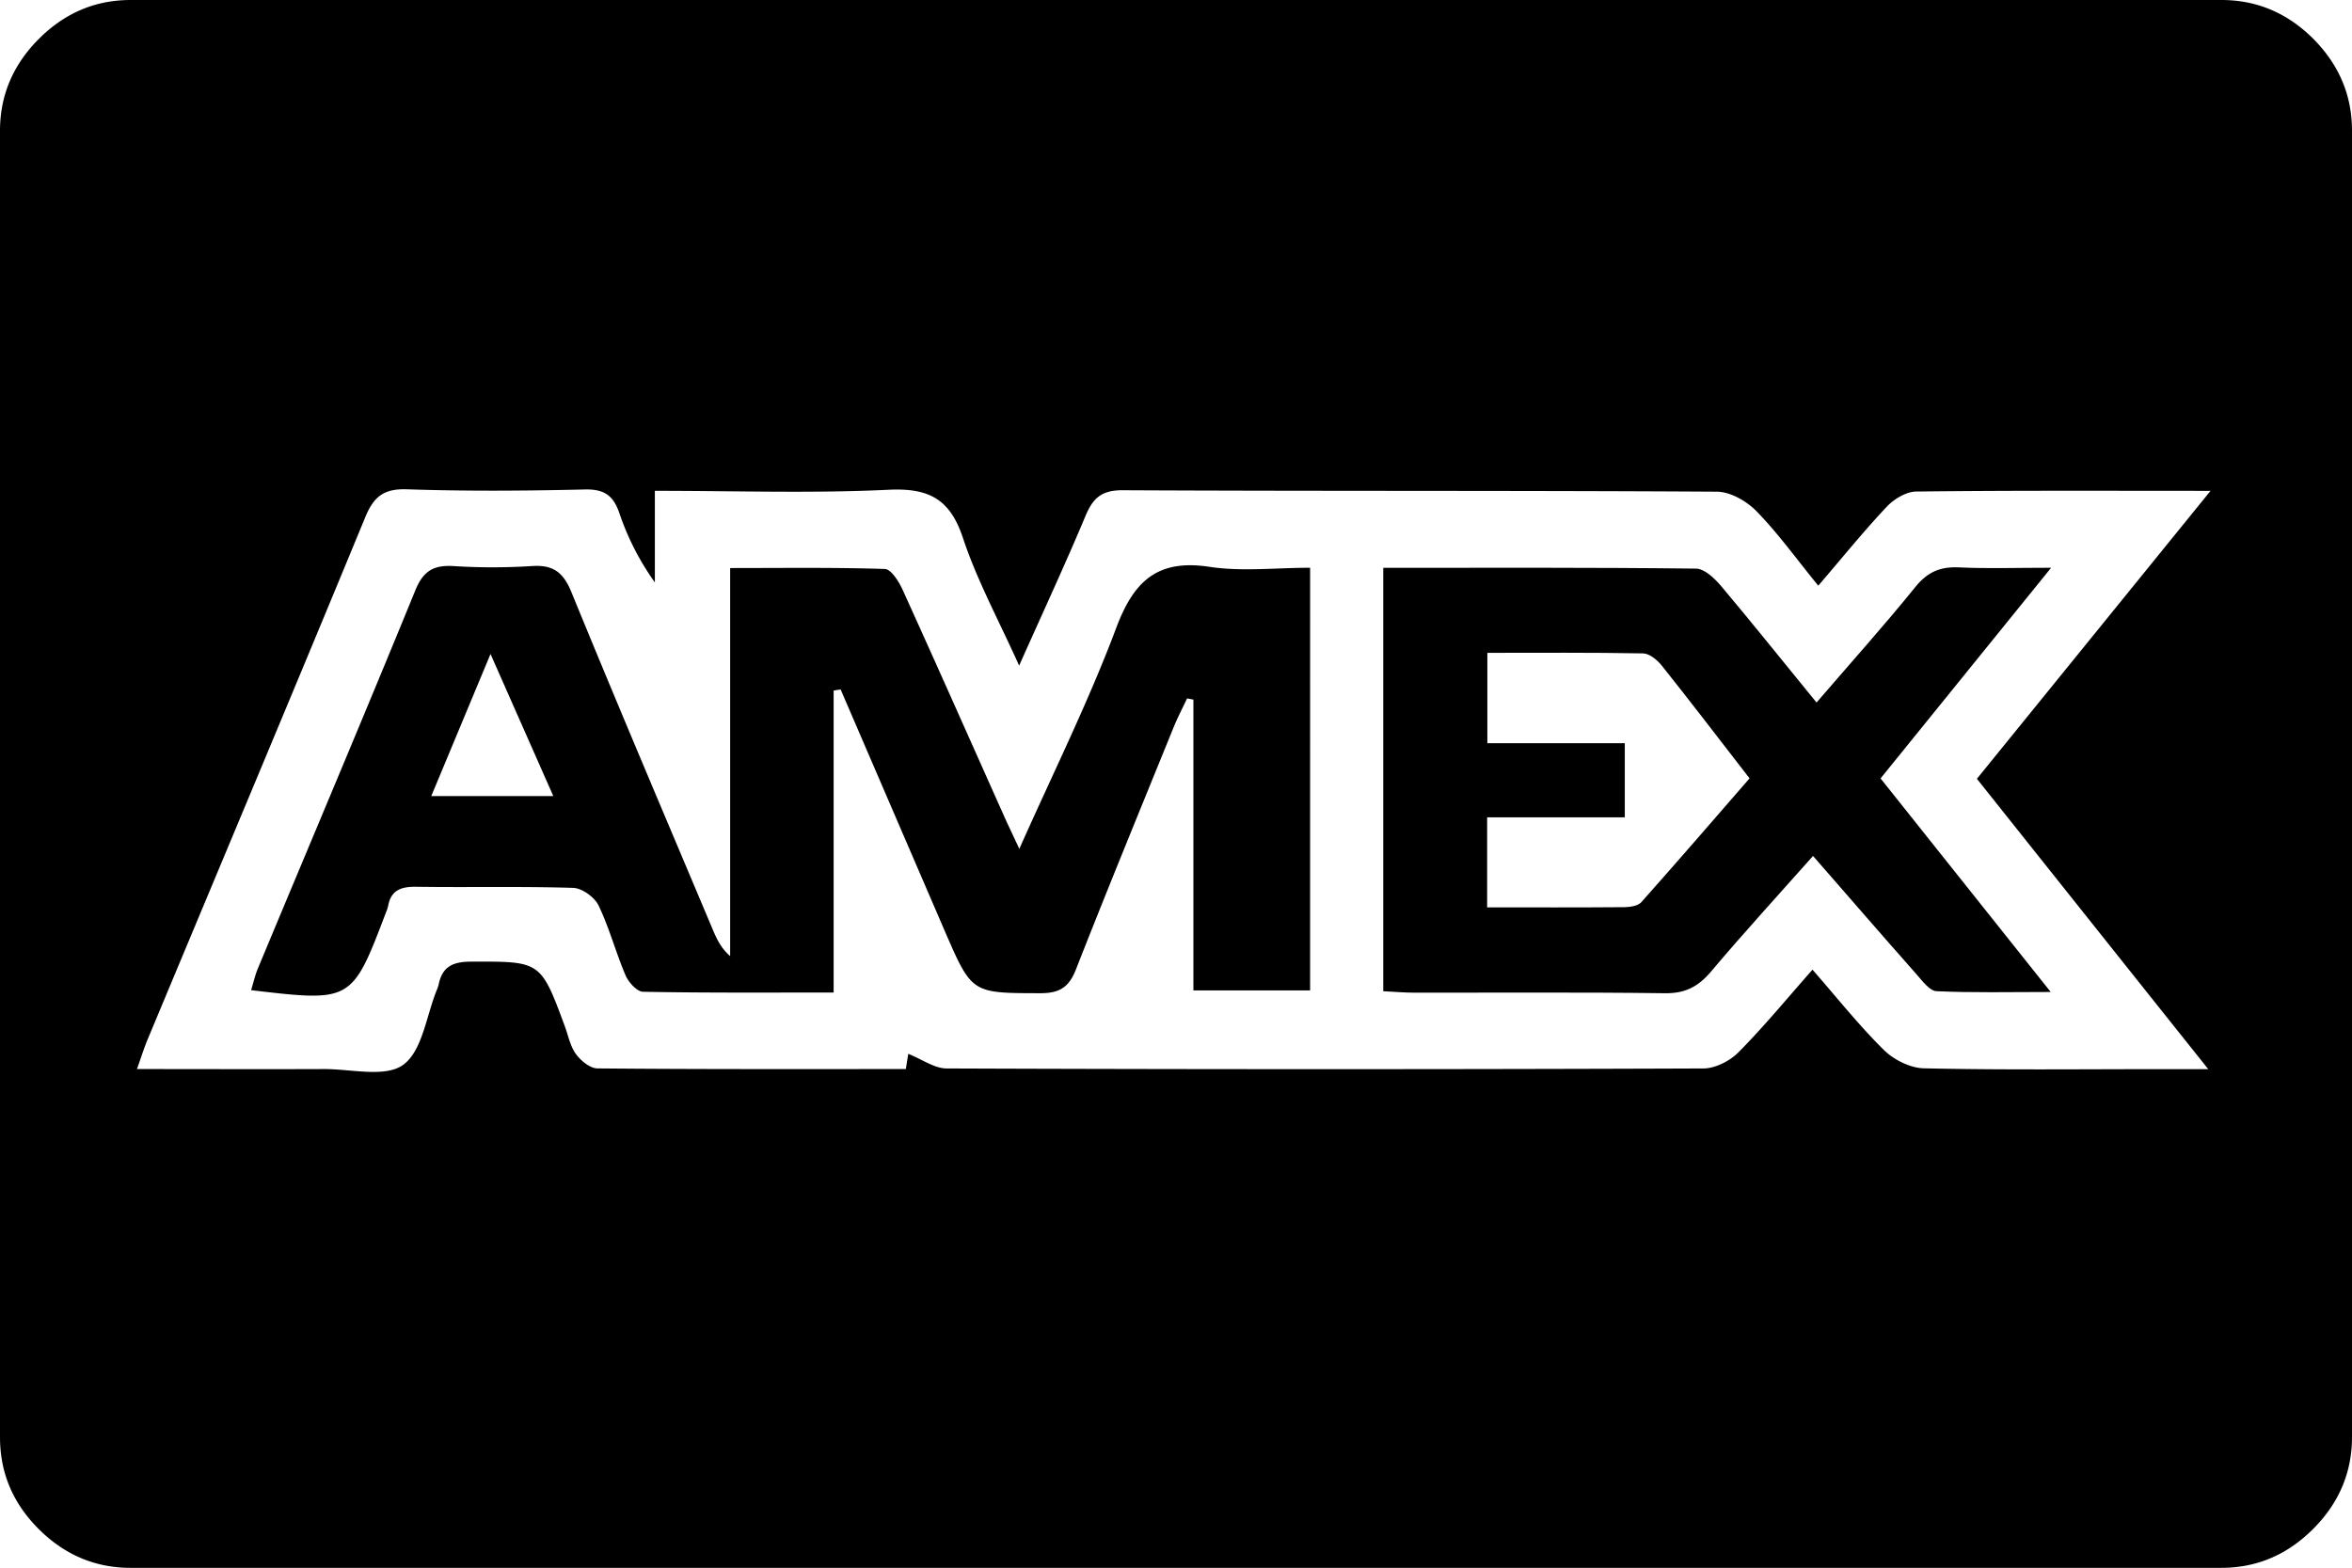 <svg xmlns="http://www.w3.org/2000/svg" viewBox="0 0 980 653.4"><g id="Capa_2" data-name="Capa 2"><g id="Capa_1-2" data-name="Capa 1"><path d="M963.9,16.2C953.1,5.4,940.3,0,925.6,0H54.5C39.7,0,27,5.4,16.2,16.2S0,39.8,0,54.5V598.9c0,14.8,5.3,27.5,16.1,38.3s23.6,16.2,38.3,16.2H925.5c14.8,0,27.5-5.4,38.3-16.2S980,613.6,980,598.9V54.5C980,39.7,974.6,27,963.9,16.2ZM920.11,445.57H898.32c-32.24,0-64.5.38-96.73-.35-5.69-.12-12.52-3.57-16.67-7.67-10.31-10.18-19.38-21.62-29.71-33.44-10.78,12.19-20.3,23.8-30.82,34.41-3.6,3.63-9.68,6.75-14.64,6.76q-157.65.59-315.31,0c-5.09,0-10.16-3.78-16-6.1,0,.14-.49,3-1,6.35-43.11,0-85.8.12-128.47-.27-3.1,0-7-3.23-9-6-2.38-3.24-3.18-7.66-4.63-11.58-10.08-27.26-10.08-27-38.93-26.92-7.45,0-12.06,1.89-13.6,9.4a13.88,13.88,0,0,1-.8,2.38c-4.39,10.77-6,25.37-14,31.21-7.47,5.45-21.72,1.74-33,1.78-25.52.1-51,0-77.95,0,1.74-4.85,2.93-8.71,4.48-12.42,30.27-72.54,60.72-145,90.69-217.65,3.54-8.56,7.74-11.86,17.33-11.54,24.68.83,49.42.65,74.12.07,8.1-.19,11.89,2.47,14.44,10a110.26,110.26,0,0,0,14.74,28.73V204.55c33.88,0,65.65,1.1,97.3-.44,16.76-.82,25.66,3.75,31.08,20.11,5.86,17.69,14.93,34.31,23.4,53.18,9.8-22,19.11-42,27.67-62.43,3.11-7.41,6.68-10.71,15.47-10.66,82.5.41,165,.09,247.5.6,5.6,0,12.42,3.87,16.51,8.06,9,9.19,16.55,19.74,25.82,31.11,10-11.63,18.83-22.59,28.47-32.83,3-3.23,8.13-6.35,12.32-6.4,39.76-.48,79.53-.29,122.66-.29l-97.35,120C855.8,364.88,887,404.06,920.11,445.57Z"/><path d="M504,236.23c-21.64-3.29-31.55,5.8-38.91,25.45-11.55,30.81-26.3,60.42-40.37,92.08-2.74-5.88-4.73-10-6.59-14.18-14-31.31-27.89-62.66-42.08-93.88-1.55-3.4-4.77-8.49-7.35-8.58-21.15-.69-42.34-.39-64.47-.39V398.47c-3.66-3.19-5.41-6.79-7-10.48-19.8-47-39.81-93.95-59.12-141.17-3.42-8.38-7.68-11.52-16.54-10.91a257.75,257.75,0,0,1-32.65,0c-8.24-.49-12.55,2-15.86,10.1-21.52,52.65-43.69,105-65.58,157.52-1.2,2.88-1.89,6-2.85,9.12,42,4.95,42,4.95,56.28-32.62a13.56,13.56,0,0,0,.79-2.38c1.19-6.71,5.44-8.18,11.76-8.09,21.78.32,43.58-.22,65.34.46,3.7.12,8.91,3.85,10.57,7.28,4.52,9.37,7.19,19.62,11.3,29.22,1.23,2.87,4.74,6.75,7.27,6.8,26.2.5,52.41.31,79.41.31V287.78l2.91-.46q21.78,50.54,43.57,101.08C405,414.16,405,413.85,433.5,413.92c7.9,0,11.87-2.42,14.78-9.84,13.29-33.87,27.13-67.52,40.83-101.23,1.64-4,3.67-7.86,5.51-11.79l2.63.5v121.2h48.63V236.61C531.44,236.61,517.46,238.27,504,236.23ZM179.7,331.76l24.68-59.21,26.16,59.21Z"/><path d="M854.64,236.61c-14.91,0-26.64.42-38.31-.15-7.8-.39-13.15,1.84-18.23,8.12C785,260.8,771,276.35,756.89,292.78,743.18,276,730.4,260,717.2,244.32c-2.72-3.22-6.94-7.31-10.52-7.35-43.06-.51-86.14-.33-130.33-.33V413.09c4.9.24,9,.61,13.08.61,34.77.05,69.54-.24,104.3.23,8.44.11,13.87-2.74,19.17-9,13.66-16.2,28-31.83,42.53-48.21,15.05,17.24,29,33.37,43.15,49.36,2.42,2.73,5.39,6.85,8.27,7,15.06.7,30.17.33,47.61.33l-70.89-89ZM683.87,376c-1.37,1.54-4.54,2-6.88,2.06-18.79.16-37.58.09-57.35.09V340.62H677V309.74H619.73V272.07c21.61,0,43.26-.17,64.9.23,2.65.06,5.9,2.74,7.77,5.08,12,15.05,23.69,30.34,36.58,47C714,341.62,699.06,358.93,683.87,376Z"/></g></g></svg>
